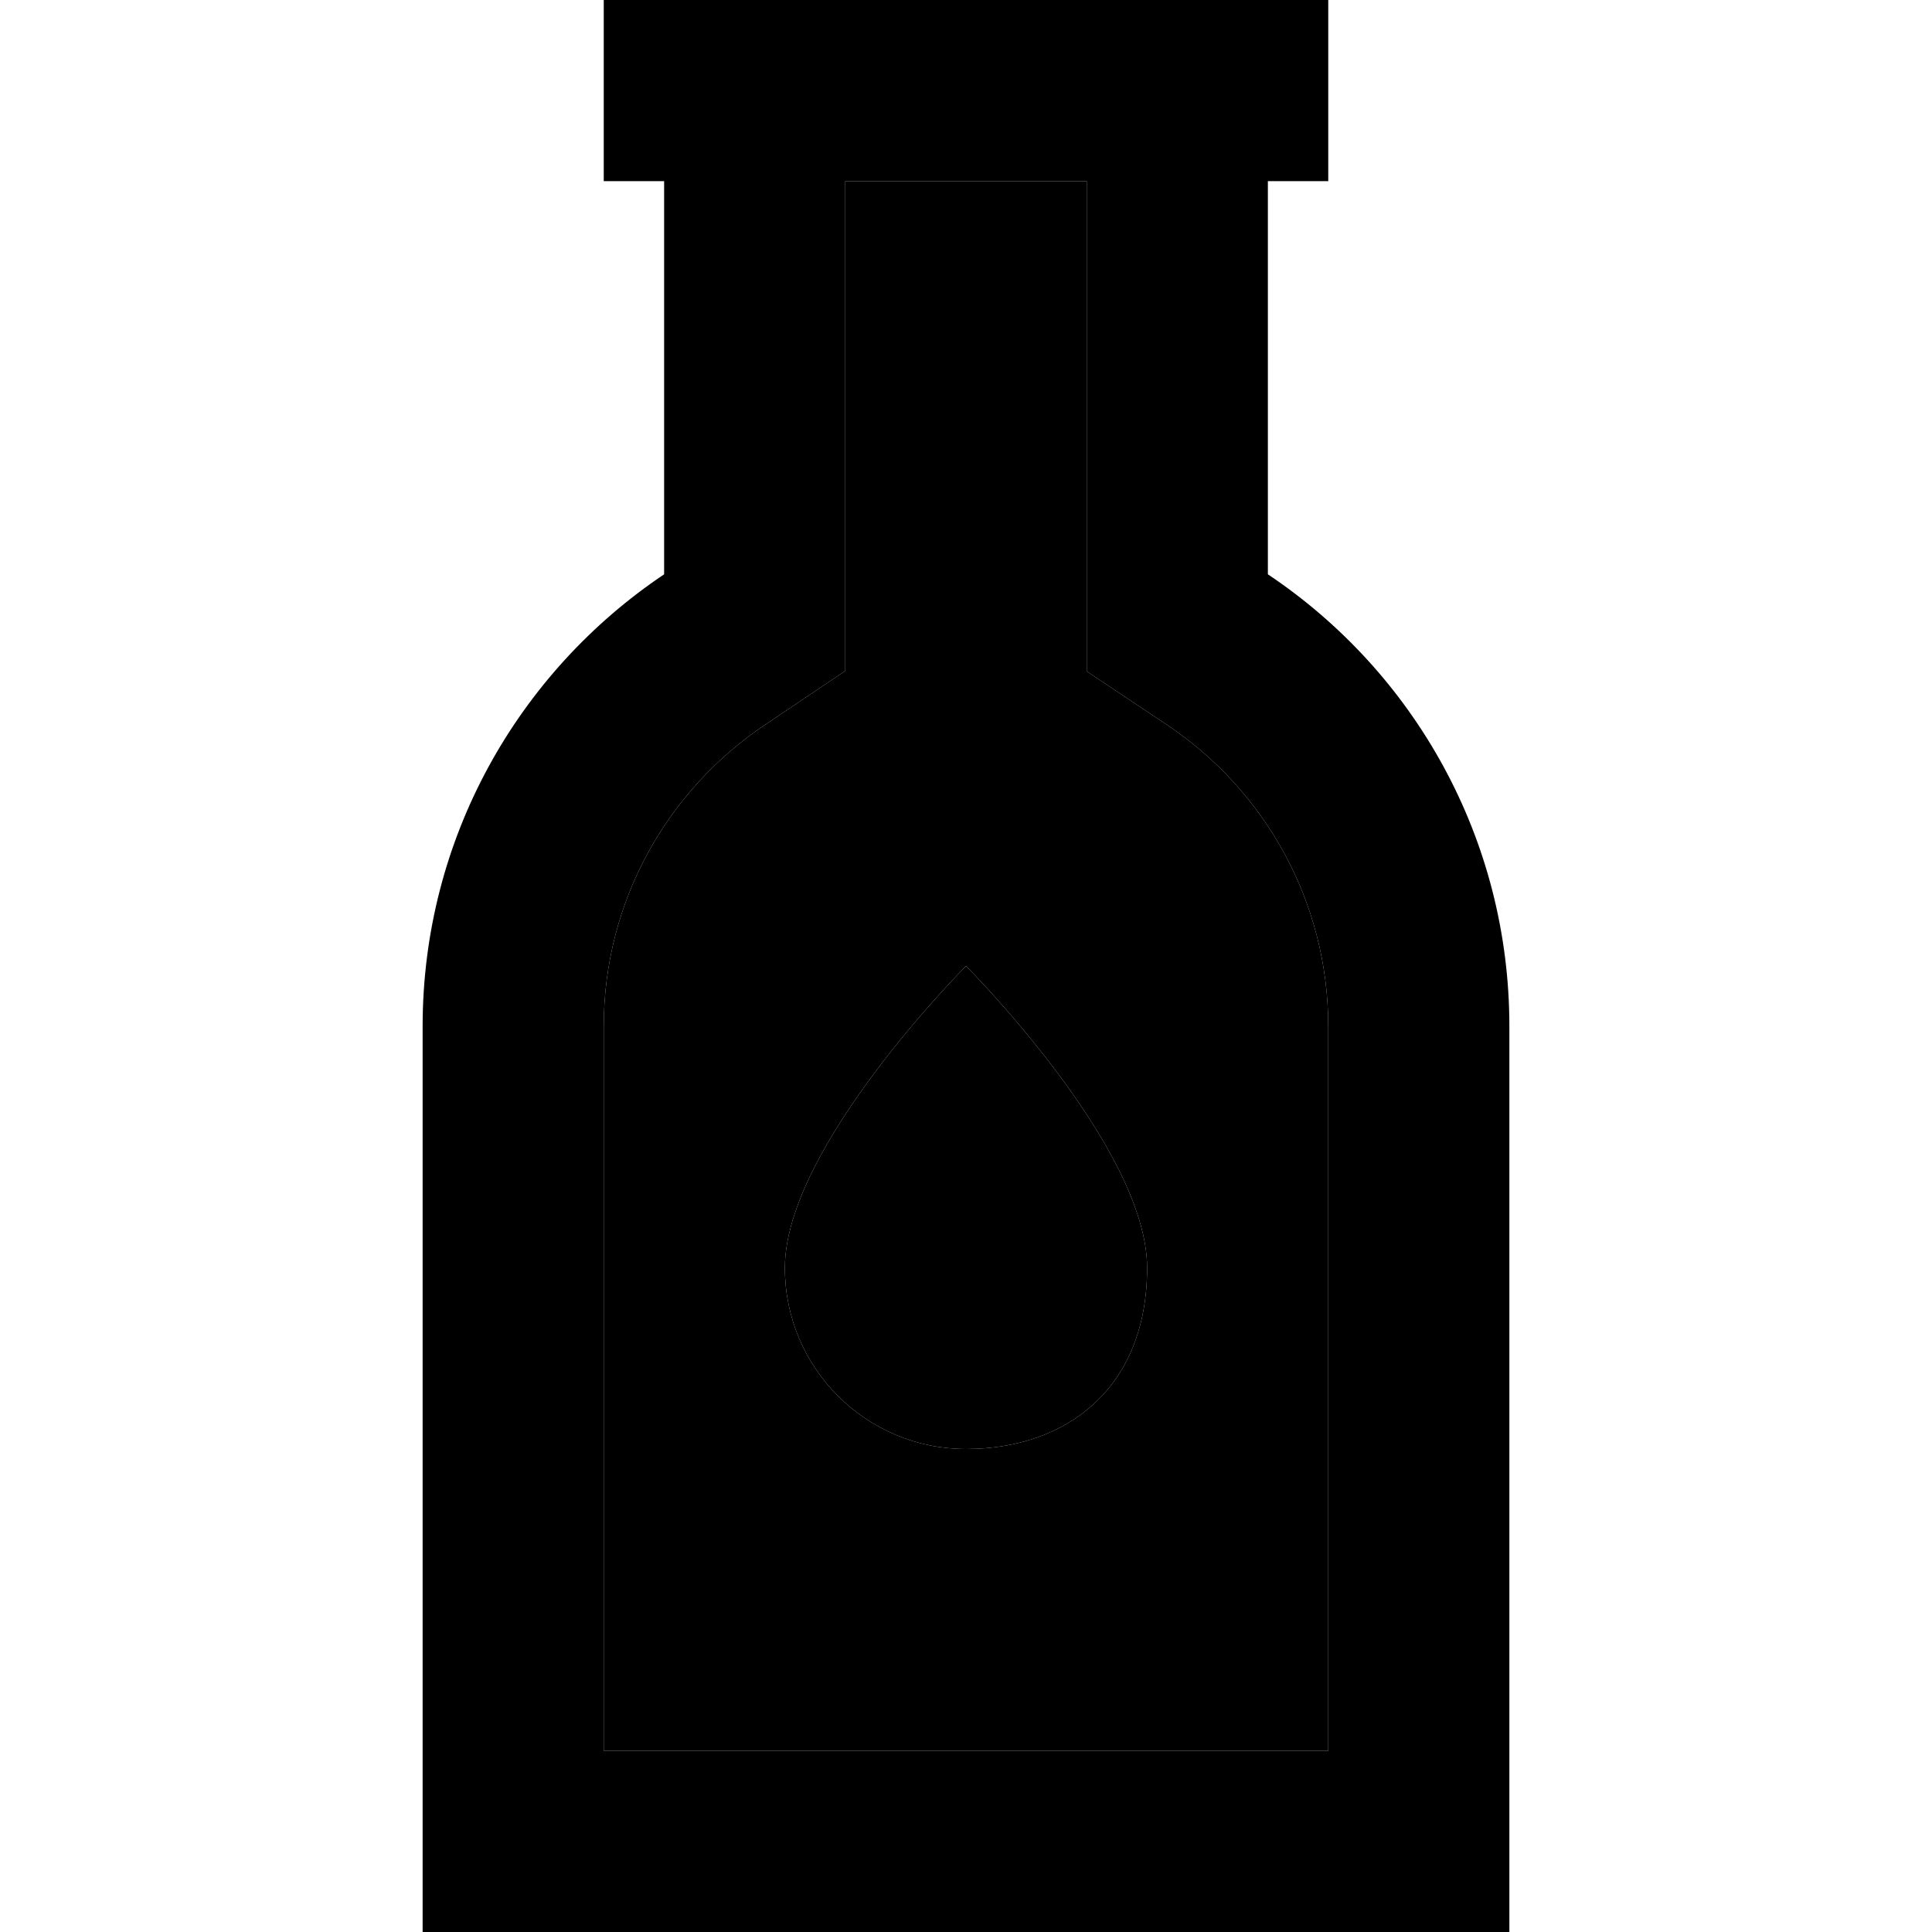 <svg xmlns="http://www.w3.org/2000/svg" width="24" height="24" viewBox="0 0 320 512"><path class="pr-icon-duotone-secondary" d="M64 272l0 192 192 0 0-192c0-33.2-16.9-62.6-42.7-79.9L192 177.9l0-25.6L192 48l-64 0 0 104.2 0 25.6-21.3 14.3C80.9 209.4 64 238.8 64 272zm48 64c0-32 48-80 48-80s48 48 48 80s-21.5 48-48 48s-48-21.5-48-48z"/><path class="pr-icon-duotone-primary" d="M64 0L80 0s0 0 0 0l48 0 64 0 40 0 8 0 16 0 0 48-16 0 0 104.2c38.6 25.8 64 69.8 64 119.8l0 192 0 48-48 0L64 512l-48 0 0-48 0-192c0-49.9 25.4-93.9 64-119.8L80 48 64 48 64 0zM192 48l-64 0 0 104.2 0 25.6-21.3 14.3C80.9 209.4 64 238.8 64 272l0 192 192 0 0-192c0-33.2-16.9-62.6-42.7-79.9L192 177.9l0-25.6L192 48zM160 384c-26.5 0-48-21.5-48-48c0-32 48-80 48-80s48 48 48 80s-21.5 48-48 48z"/></svg>